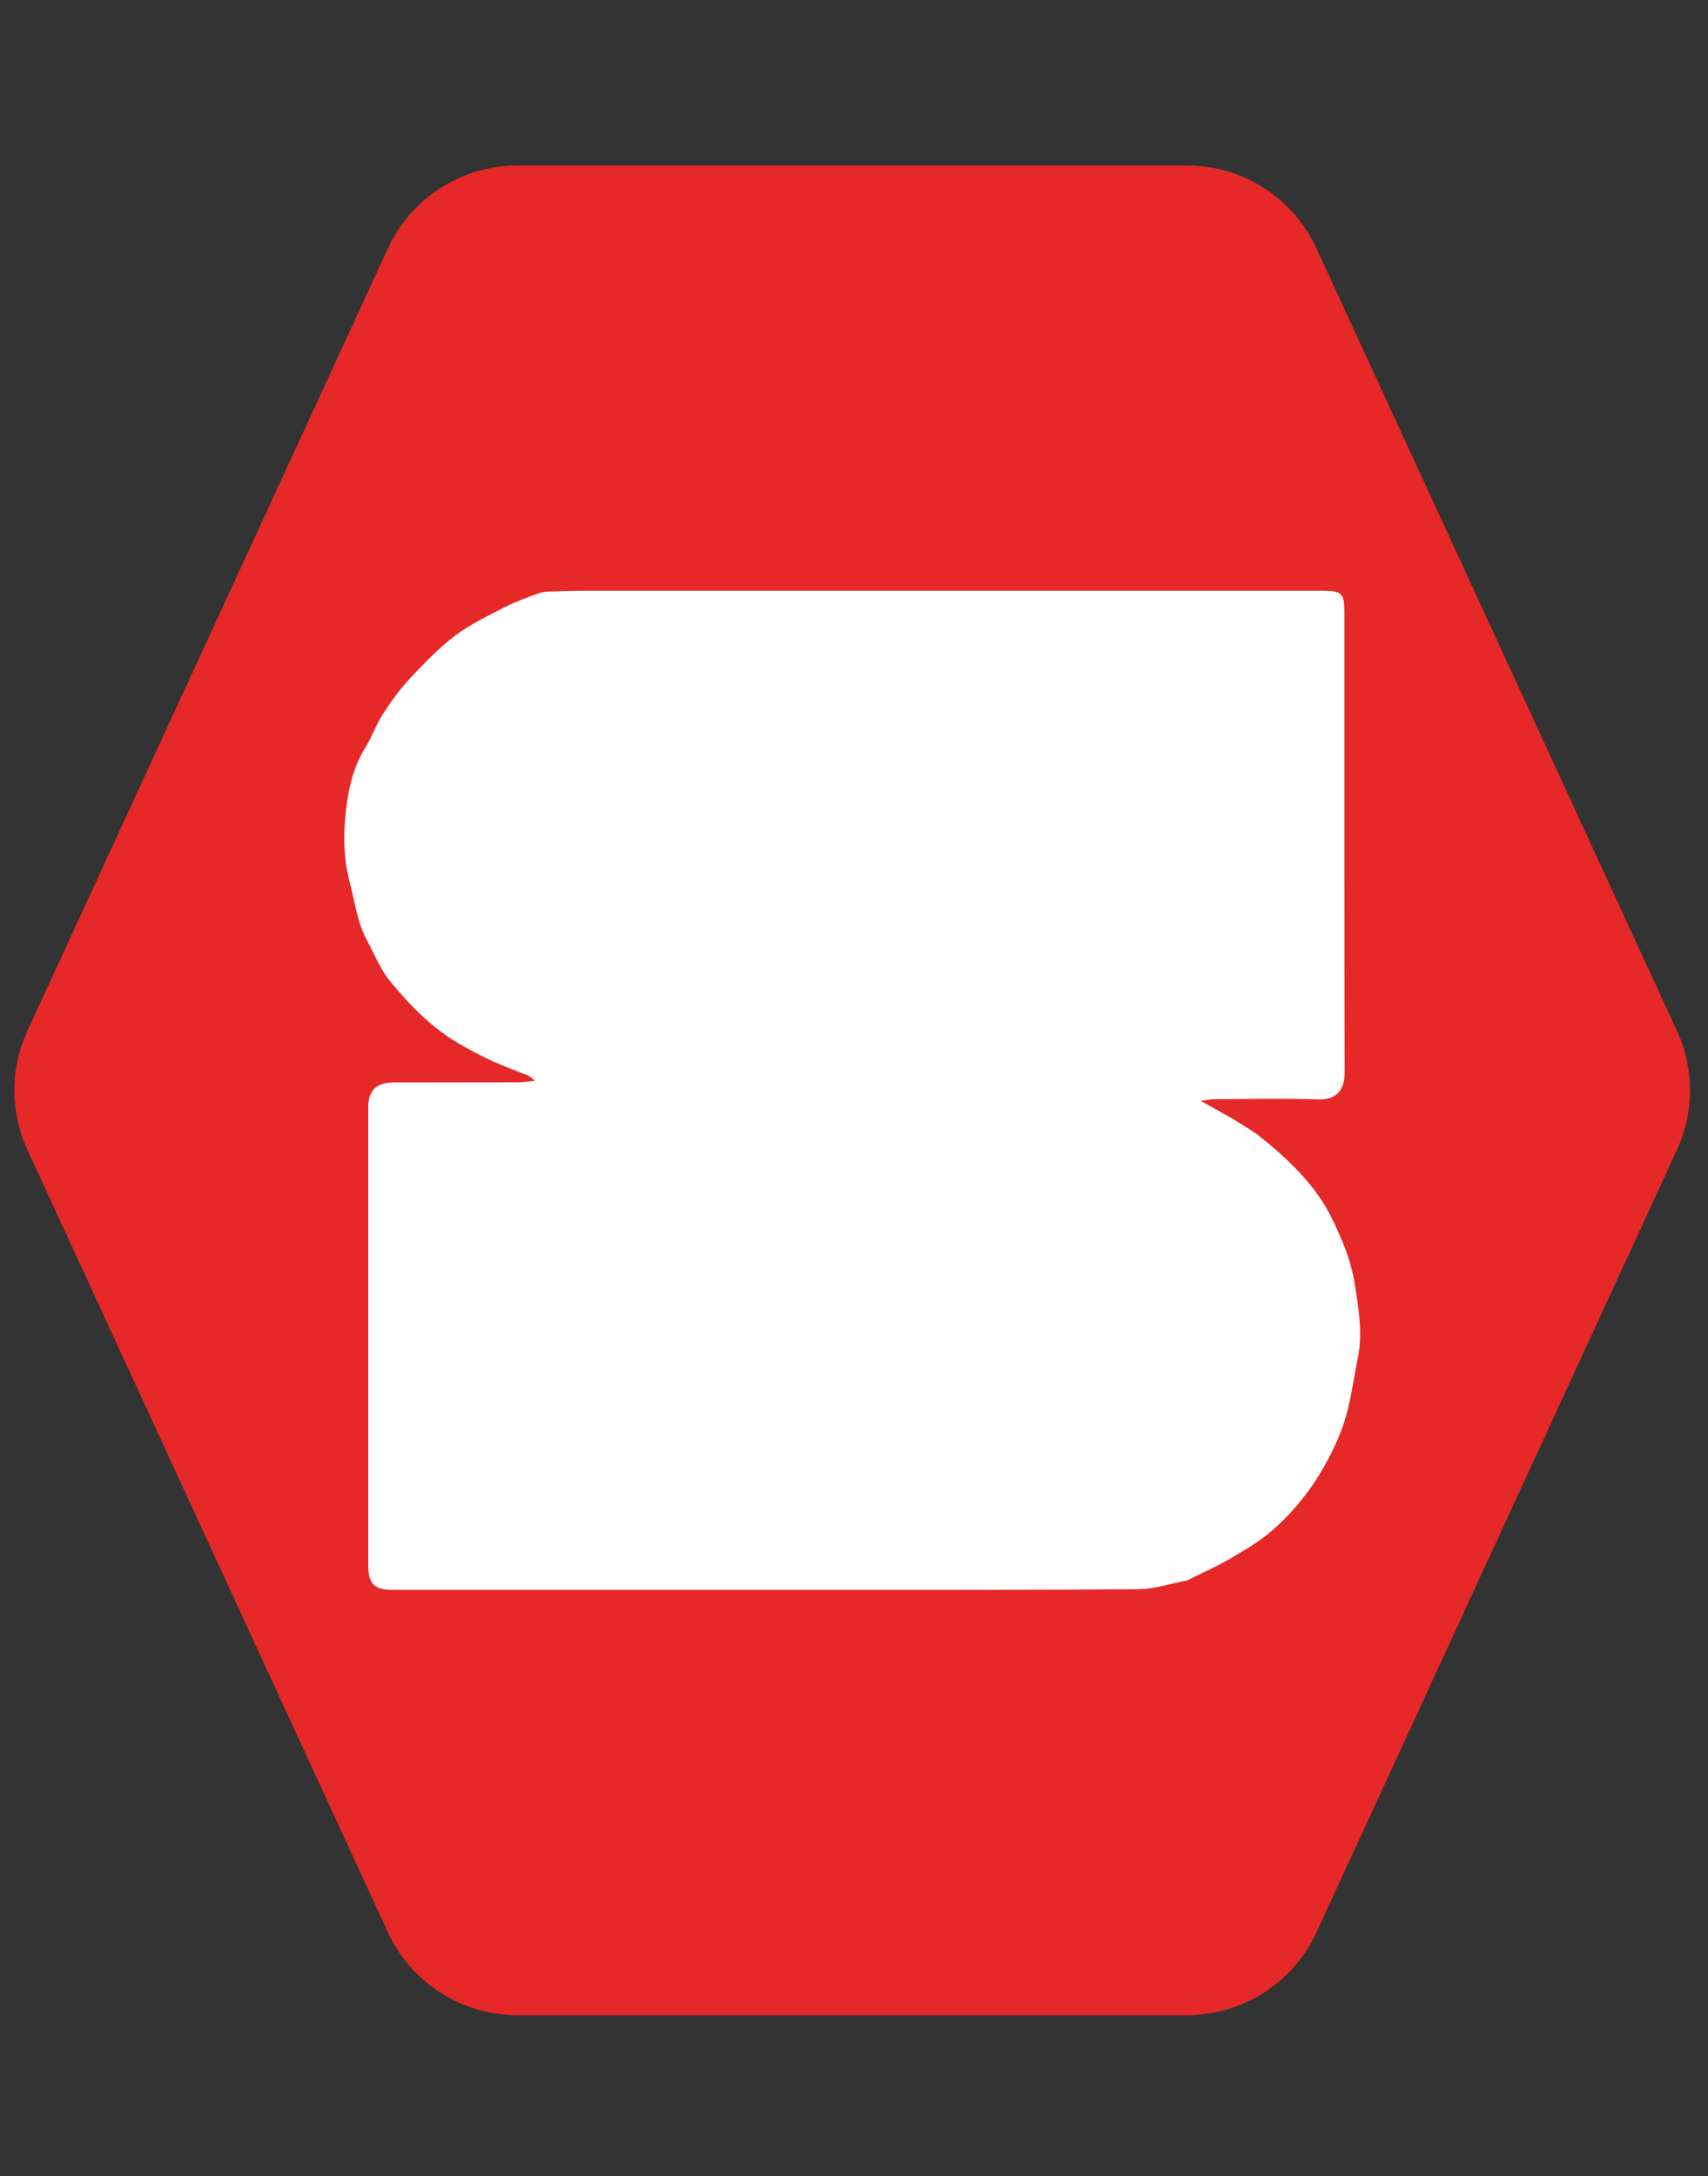 <svg width="62" height="79" viewBox="0 0 62 79" fill="none" xmlns="http://www.w3.org/2000/svg">
<rect x="0" y="0" width="62" height="79" fill="#333333" stroke="none"/>
<g clip-path="url(#clip0_637_10962)">
<path d="M60.871 37.414C61.504 38.788 61.504 40.37 60.871 41.744L47.787 70.142C46.942 71.976 45.108 73.15 43.089 73.15L18.779 73.15C16.76 73.15 14.926 71.976 14.081 70.142L0.997 41.744C0.364 40.37 0.364 38.788 0.997 37.414L14.081 9.016C14.926 7.182 16.76 6.007 18.779 6.007L43.089 6.007C45.108 6.007 46.942 7.182 47.787 9.016L60.871 37.414Z" fill="#E62828"/>
<path d="M44.727 40.599C44.96 40.746 45.175 40.875 45.385 41.01C45.503 41.088 45.624 41.165 45.733 41.254C46.782 42.099 47.765 43.025 48.357 44.246C48.716 44.985 49.038 45.74 49.176 46.603L49.178 46.618C49.324 47.524 49.468 48.418 49.288 49.298C49.096 50.244 49.001 51.198 48.607 52.129C48.041 53.474 47.259 54.609 46.184 55.552C45.727 55.952 45.187 56.265 44.661 56.575C44.187 56.854 43.678 57.075 43.187 57.322C43.155 57.34 43.123 57.363 43.089 57.368C42.503 57.48 41.916 57.682 41.327 57.687C37.531 57.719 33.734 57.713 29.938 57.713H14.309C13.574 57.713 13.367 57.512 13.367 56.779V40.182C13.367 39.593 13.663 39.297 14.278 39.294C15.787 39.288 17.296 39.294 18.804 39.288C18.974 39.288 19.143 39.26 19.428 39.231C19.273 39.116 19.227 39.067 19.172 39.044C18.738 38.866 18.299 38.711 17.873 38.518C17.468 38.334 17.074 38.122 16.689 37.9C15.675 37.317 14.873 36.489 14.146 35.598C13.798 35.17 13.591 34.633 13.324 34.141C12.967 33.489 12.89 32.762 12.703 32.063C12.488 31.259 12.462 30.477 12.531 29.698C12.608 28.807 12.775 27.908 13.275 27.115C13.511 26.738 13.651 26.301 13.893 25.93C14.183 25.479 14.502 25.034 14.867 24.643C15.387 24.085 15.922 23.528 16.525 23.071C17.083 22.648 17.732 22.347 18.359 22.022C18.724 21.832 19.12 21.7 19.506 21.553C19.626 21.508 19.759 21.479 19.888 21.476C20.368 21.459 20.845 21.444 21.325 21.444H47.946C48.733 21.444 48.802 21.51 48.802 22.306C48.802 27.85 48.797 33.397 48.811 38.941C48.811 39.524 48.547 39.932 47.845 39.909C46.59 39.866 45.331 39.895 44.075 39.901C43.931 39.901 43.79 39.935 43.589 39.961L44.727 40.599Z" fill="white"/>
</g>
<defs>
<clipPath id="clip0_637_10962">
<rect width="61.868" height="77.53" fill="white" transform="translate(0 0.814)"/>
</clipPath>
</defs>
</svg>
